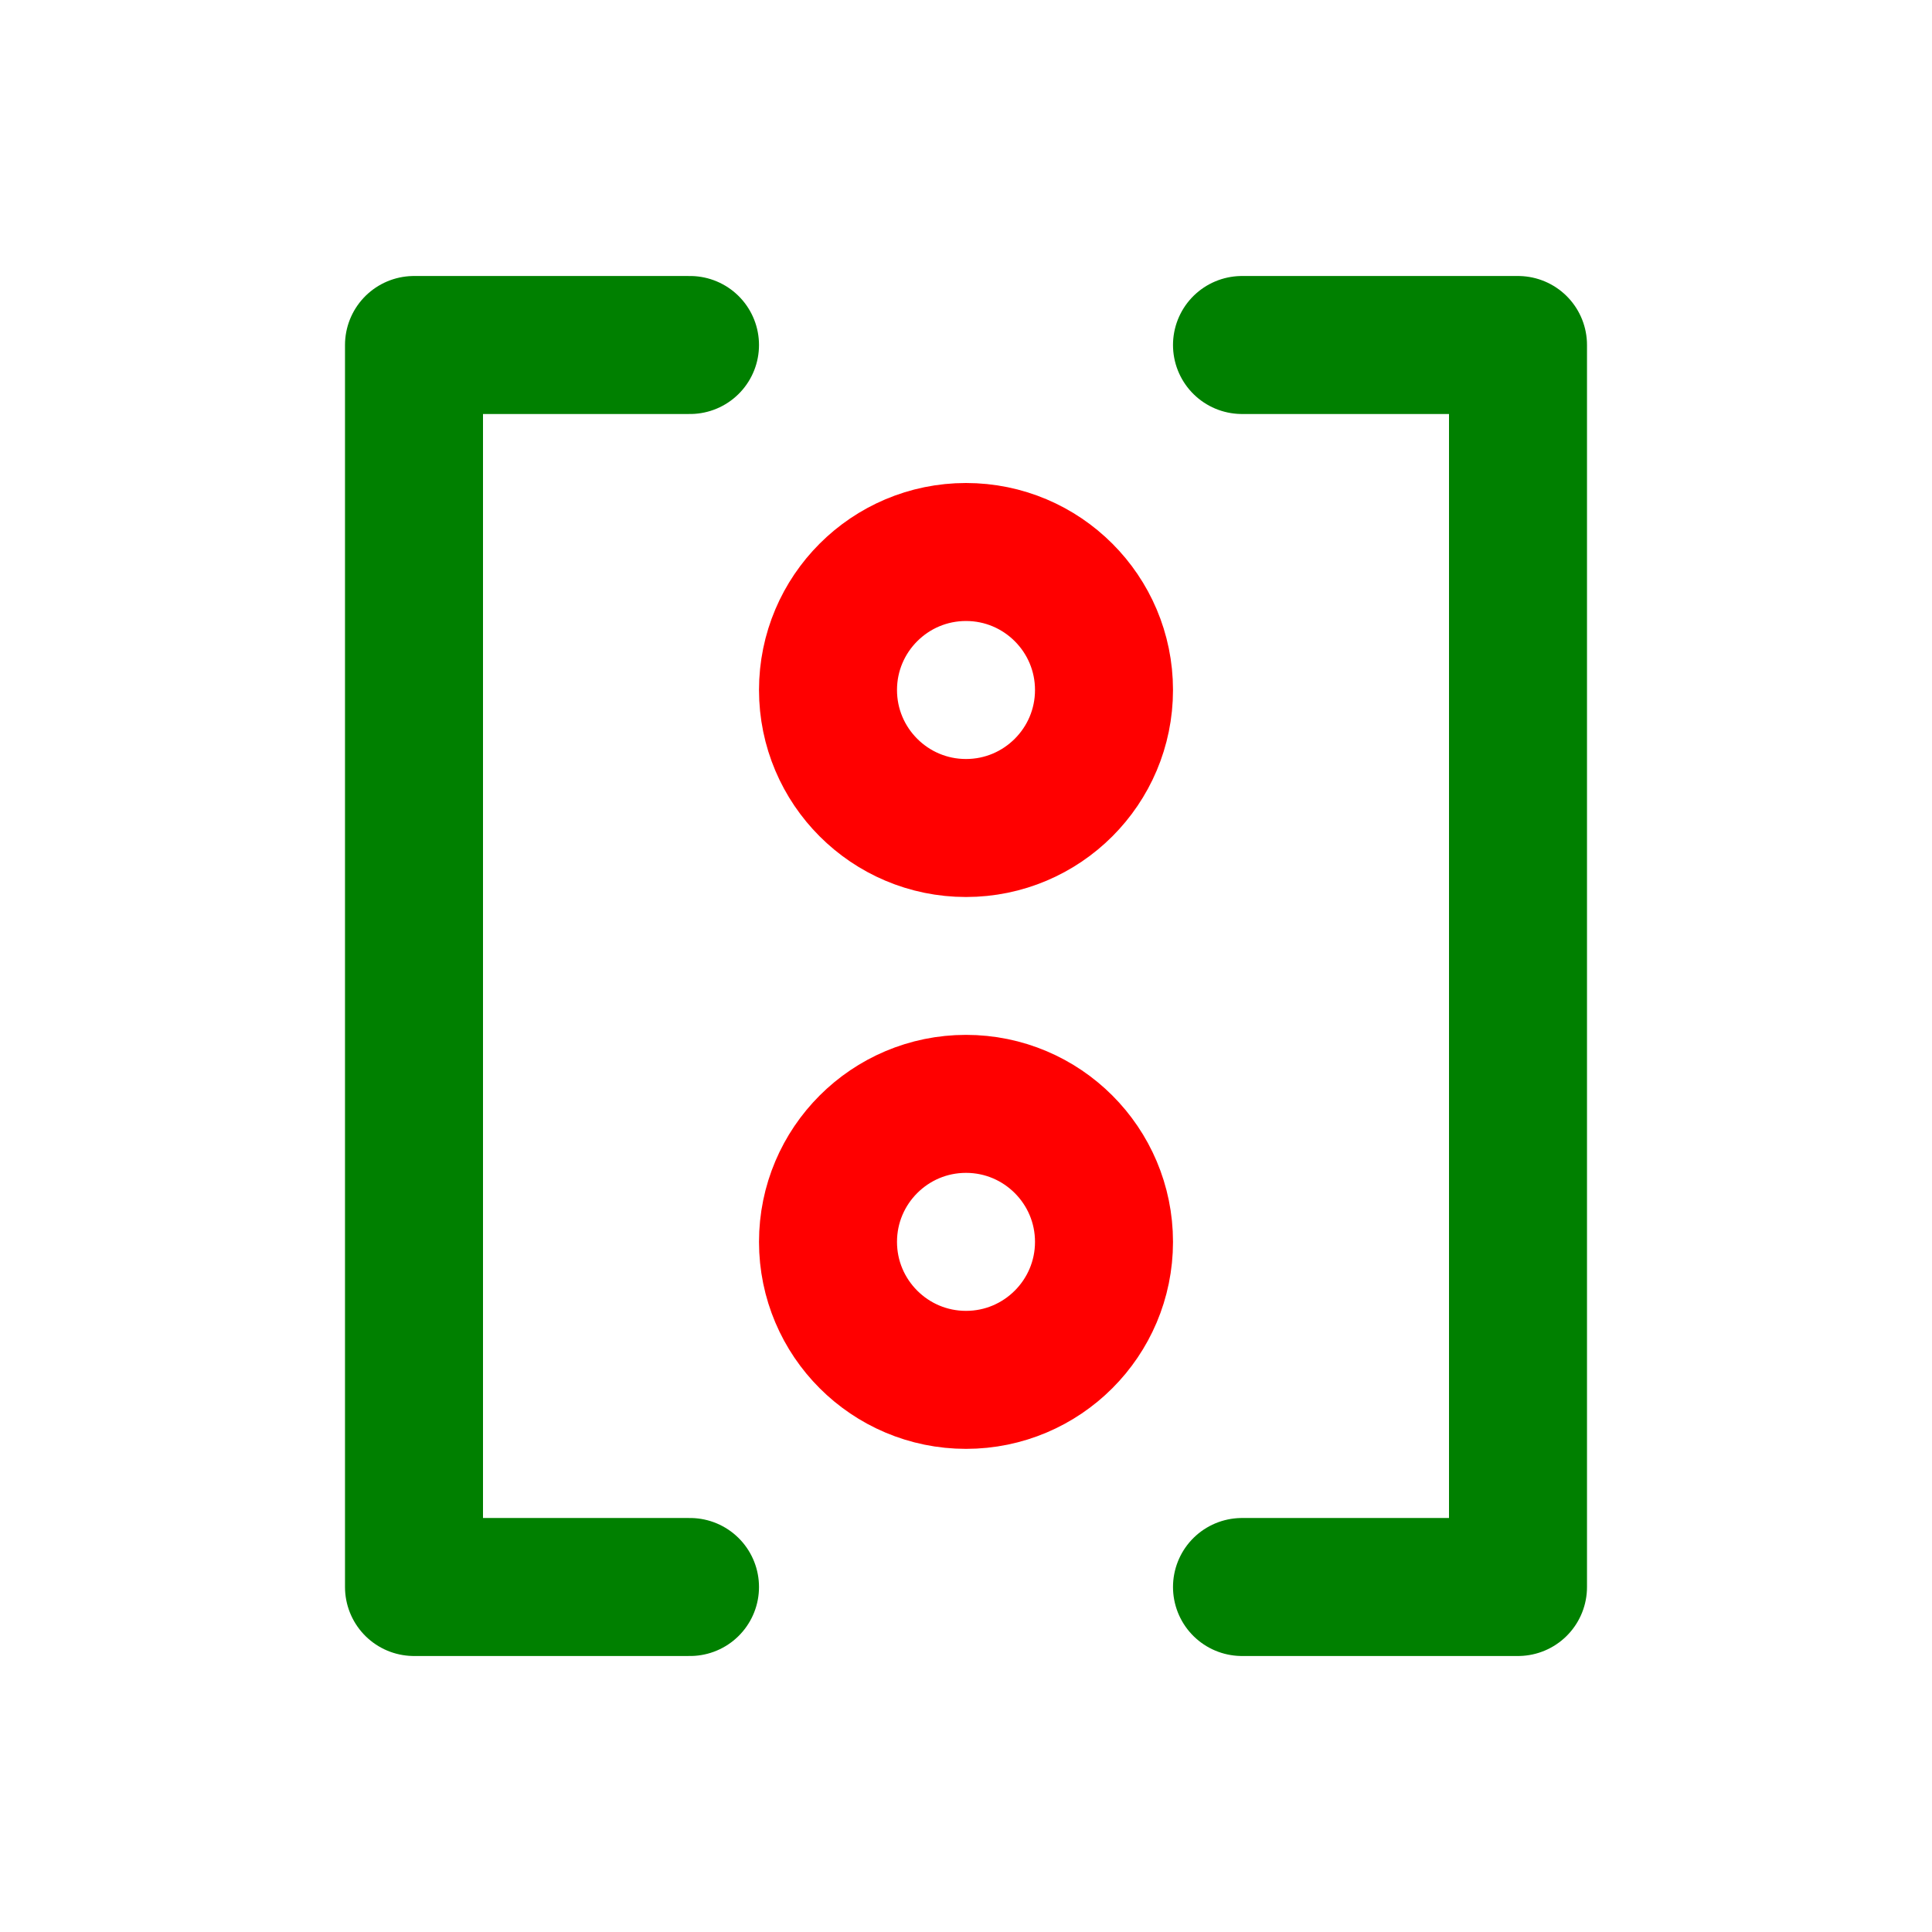<svg width="14" height="14" viewBox="0 0 14 14" fill="none"
    xmlns="http://www.w3.org/2000/svg">
    <path d="M5 2.5H3V11.5H5" stroke="green" stroke-linecap="round" stroke-linejoin="round"/>
    <path d="M9 2.5H11V11.5H9" stroke="green" stroke-linecap="round" stroke-linejoin="round"/>
    <path d="M6 8.999C6 9.551 6.448 9.999 7 9.999C7.552 9.999 8 9.551 8 8.999C8 8.447 7.552 7.999 7 7.999C6.448 7.999 6 8.447 6 8.999Z" stroke="red" stroke-linecap="round" stroke-linejoin="round"/>
    <path d="M6 5C6 5.552 6.448 6 7 6C7.552 6 8 5.552 8 5C8 4.448 7.552 4 7 4C6.448 4 6 4.448 6 5Z" stroke="red" stroke-linecap="round" stroke-linejoin="round"/>
</svg>
